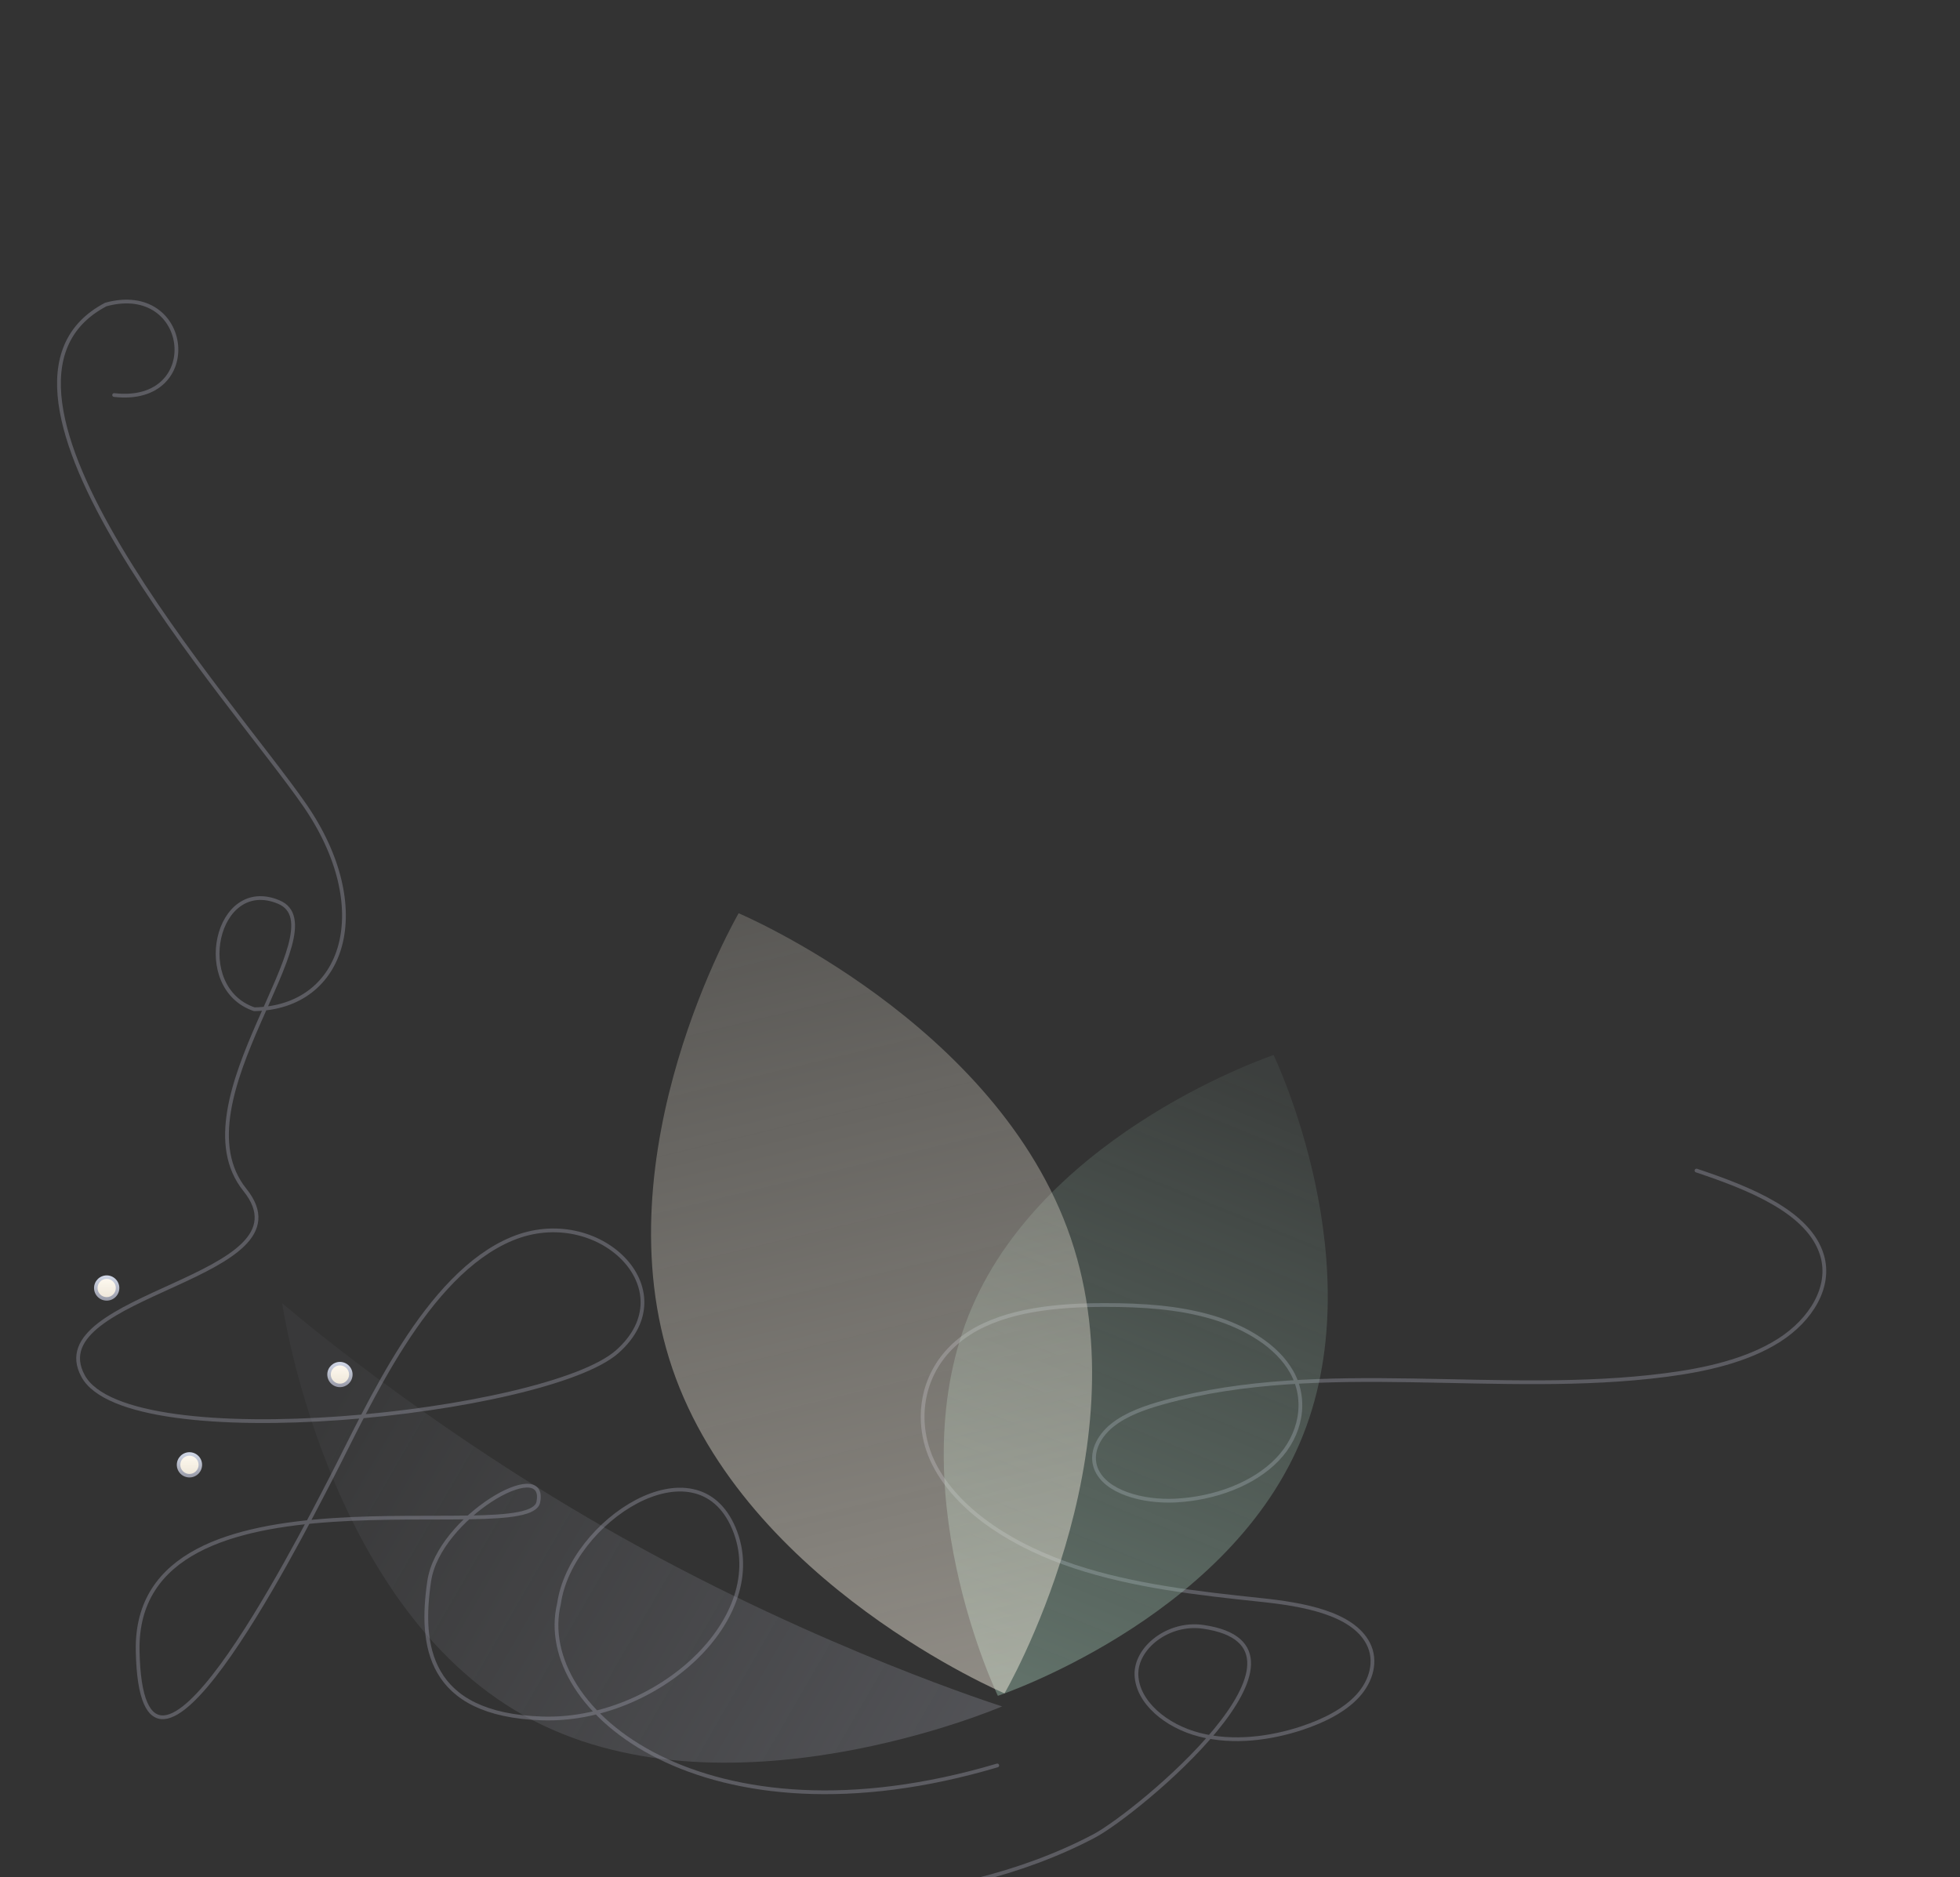 <svg width="521" height="499" viewBox="0 0 521 499" fill="none" xmlns="http://www.w3.org/2000/svg">
<rect x="0" y="0" width="521" height="499" fill="#333333" stroke="none"/>
<path opacity="0.4" d="M450.957 311.138C465.036 315.844 480.915 322.154 484.34 333.688C486.813 342.042 481.38 350.825 472.961 356.21C464.543 361.595 453.611 364.087 442.762 365.49C398.751 371.199 351.484 361.162 309.558 372.675C304.459 374.08 299.384 375.85 295.653 378.843C291.923 381.835 289.743 386.301 291.328 390.34C293.803 396.661 303.884 399.264 312.339 398.858C322.898 398.339 333.218 394.472 339.503 387.97C345.787 381.467 347.605 372.298 343.375 364.708C339.548 357.847 331.31 352.829 322.292 350.147C313.273 347.464 303.524 346.878 293.927 346.874C281.094 346.862 267.464 348.108 257.657 354.349C244.73 362.574 242.109 378.085 248.827 390.206C255.545 402.327 269.968 411.189 285.637 416.383C301.306 421.561 318.322 423.5 335.128 425.264C346.287 426.438 359.501 428.727 363.69 436.861C366.039 441.432 364.549 446.79 360.937 450.744C357.326 454.697 351.84 457.407 346.072 459.331C337.56 462.148 327.758 463.38 318.841 461.097C309.925 458.813 302.349 452.44 302.088 445.221C301.827 438.002 310.581 431.083 319.791 432.407C355.694 437.559 302.409 481.915 290.782 488.037C271.577 498.166 248.463 503.48 225.128 504.991C215.409 505.62 204.491 505.29 197.322 500.041" stroke="#989AA7" stroke-linecap="round" stroke-linejoin="round"/>
<path opacity="0.4" d="M265.09 469.262C187.607 492.262 141.77 454.72 148.591 426.263C151.709 404.286 185.091 382.489 195.091 406.263C205.091 430.037 174.591 457.763 144.091 456.763C113.591 455.763 111.592 437.178 114.092 420.262C116.592 403.347 145.592 386.762 143.092 399.262C140.592 411.762 35.592 386.263 36.592 438.762C37.592 491.262 78.091 412.111 88.091 392.762C98.091 373.413 113.206 338.763 136.108 329.263C159.01 319.763 182.674 342.762 164.092 359.262C145.509 375.762 34.09 387.763 22.091 365.762C10.091 343.761 83.967 339.763 65.091 316.263C46.215 292.763 90.811 246.762 74.092 239.762C57.373 232.762 50.88 262.607 67.592 268.262C91.773 267.845 99.876 241.373 81 214C62.124 186.627 -13.838 102.915 28.13 80.937C50.979 74.682 54.421 107.781 30.336 105.002" stroke="#989AA7" stroke-linecap="round" stroke-linejoin="round"/>
<path opacity="0.4" d="M345.45 383.687C325.203 430.717 265.254 450.751 265.254 450.751C265.254 450.751 238.129 394.519 258.359 347.485C278.597 300.443 338.542 280.429 338.542 280.429C338.542 280.429 365.68 336.653 345.45 383.687Z" fill="url(#paint0_linear_2060_129345)"/>
<path opacity="0.5" d="M178.719 363.735C198.244 420.992 267.016 450.1 267.016 450.1C267.016 450.1 304.135 386.358 284.63 329.098C265.116 271.828 196.347 242.744 196.347 242.744C196.347 242.744 159.214 306.475 178.719 363.735Z" fill="url(#paint1_linear_2060_129345)"/>
<path opacity="0.3" fill-rule="evenodd" clip-rule="evenodd" d="M165.704 408.844C218.547 438.448 266.381 453.563 266.381 453.563C266.381 453.563 192.09 485.564 139.254 455.97C86.41 426.366 75 346.376 75 346.376C75 346.376 112.854 379.239 165.704 408.844Z" fill="url(#paint2_linear_2060_129345)"/>
<path fill-rule="evenodd" clip-rule="evenodd" d="M87.467 365.356C87.467 366.95 88.763 368.244 90.359 368.244C91.958 368.244 93.251 366.95 93.251 365.356C93.251 363.759 91.958 362.466 90.359 362.466C88.763 362.466 87.467 363.759 87.467 365.356Z" fill="url(#paint3_linear_2060_129345)"/>
<path fill-rule="evenodd" clip-rule="evenodd" d="M87.931 365.355C87.931 366.002 88.184 366.612 88.643 367.069C89.102 367.529 89.711 367.781 90.359 367.781C91.005 367.781 91.618 367.529 92.077 367.069C92.534 366.612 92.789 366.002 92.789 365.355C92.789 364.017 91.699 362.93 90.361 362.93C89.021 362.928 87.931 364.017 87.931 365.355ZM90.359 362C92.21 362 93.718 363.502 93.718 365.353C93.718 366.25 93.369 367.092 92.733 367.728C92.098 368.359 91.255 368.708 90.359 368.708C89.461 368.708 88.618 368.359 87.983 367.728C87.351 367.092 87 366.25 87 365.353C87.002 363.504 88.508 362 90.359 362Z" fill="url(#paint4_linear_2060_129345)"/>
<path fill-rule="evenodd" clip-rule="evenodd" d="M25.467 342.356C25.467 343.95 26.763 345.244 28.359 345.244C29.958 345.244 31.252 343.95 31.252 342.356C31.252 340.759 29.958 339.466 28.359 339.466C26.763 339.466 25.467 340.759 25.467 342.356Z" fill="url(#paint5_linear_2060_129345)"/>
<path fill-rule="evenodd" clip-rule="evenodd" d="M25.931 342.355C25.931 343.002 26.184 343.612 26.643 344.069C27.102 344.529 27.711 344.781 28.359 344.781C29.005 344.781 29.618 344.529 30.077 344.069C30.534 343.612 30.789 343.002 30.789 342.355C30.789 341.017 29.699 339.93 28.361 339.93C27.021 339.928 25.931 341.017 25.931 342.355ZM28.359 339C30.21 339 31.718 340.502 31.718 342.353C31.718 343.25 31.369 344.092 30.733 344.728C30.098 345.359 29.256 345.708 28.359 345.708C27.461 345.708 26.618 345.359 25.983 344.728C25.351 344.092 25 343.25 25 342.353C25.002 340.504 26.508 339 28.359 339Z" fill="url(#paint6_linear_2060_129345)"/>
<path fill-rule="evenodd" clip-rule="evenodd" d="M47.467 389.356C47.467 390.95 48.763 392.244 50.359 392.244C51.958 392.244 53.252 390.95 53.252 389.356C53.252 387.759 51.958 386.466 50.359 386.466C48.763 386.466 47.467 387.759 47.467 389.356Z" fill="url(#paint7_linear_2060_129345)"/>
<path fill-rule="evenodd" clip-rule="evenodd" d="M47.931 389.355C47.931 390.002 48.184 390.612 48.643 391.069C49.102 391.529 49.711 391.781 50.359 391.781C51.005 391.781 51.618 391.529 52.077 391.069C52.534 390.612 52.789 390.002 52.789 389.355C52.789 388.017 51.699 386.93 50.361 386.93C49.021 386.928 47.931 388.017 47.931 389.355ZM50.359 386C52.21 386 53.718 387.502 53.718 389.353C53.718 390.25 53.369 391.092 52.733 391.728C52.098 392.359 51.255 392.708 50.359 392.708C49.461 392.708 48.618 392.359 47.983 391.728C47.351 391.092 47 390.25 47 389.353C47.002 387.504 48.508 386 50.359 386Z" fill="url(#paint8_linear_2060_129345)"/>
<defs>
<linearGradient id="paint0_linear_2060_129345" x1="331.738" y1="284.911" x2="266.772" y2="444.244" gradientUnits="userSpaceOnUse">
<stop stop-color="#A5CDB9" stop-opacity="0.2"/>
<stop offset="1" stop-color="#A5CDB9"/>
</linearGradient>
<linearGradient id="paint1_linear_2060_129345" x1="212.522" y1="233.539" x2="264.748" y2="451.561" gradientUnits="userSpaceOnUse">
<stop stop-color="#EDE6D8" stop-opacity="0.4"/>
<stop offset="1" stop-color="#EDE6D8"/>
</linearGradient>
<linearGradient id="paint2_linear_2060_129345" x1="96.173" y1="360.856" x2="259.886" y2="455.474" gradientUnits="userSpaceOnUse">
<stop stop-color="#989AA7" stop-opacity="0.2"/>
<stop offset="1" stop-color="#989AA7"/>
</linearGradient>
<linearGradient id="paint3_linear_2060_129345" x1="90.359" y1="362.466" x2="90.359" y2="368.244" gradientUnits="userSpaceOnUse">
<stop stop-color="#FFFAF1"/>
<stop offset="1" stop-color="#EDE6D8"/>
</linearGradient>
<linearGradient id="paint4_linear_2060_129345" x1="90.359" y1="362" x2="90.359" y2="368.708" gradientUnits="userSpaceOnUse">
<stop stop-color="#D2D9E9"/>
<stop offset="1" stop-color="#989AA7"/>
</linearGradient>
<linearGradient id="paint5_linear_2060_129345" x1="28.359" y1="339.466" x2="28.359" y2="345.244" gradientUnits="userSpaceOnUse">
<stop stop-color="#FFFAF1"/>
<stop offset="1" stop-color="#EDE6D8"/>
</linearGradient>
<linearGradient id="paint6_linear_2060_129345" x1="28.359" y1="339" x2="28.359" y2="345.708" gradientUnits="userSpaceOnUse">
<stop stop-color="#D2D9E9"/>
<stop offset="1" stop-color="#989AA7"/>
</linearGradient>
<linearGradient id="paint7_linear_2060_129345" x1="50.359" y1="386.466" x2="50.359" y2="392.244" gradientUnits="userSpaceOnUse">
<stop stop-color="#FFFAF1"/>
<stop offset="1" stop-color="#EDE6D8"/>
</linearGradient>
<linearGradient id="paint8_linear_2060_129345" x1="50.359" y1="386" x2="50.359" y2="392.708" gradientUnits="userSpaceOnUse">
<stop stop-color="#D2D9E9"/>
<stop offset="1" stop-color="#989AA7"/>
</linearGradient>
</defs>
</svg>
